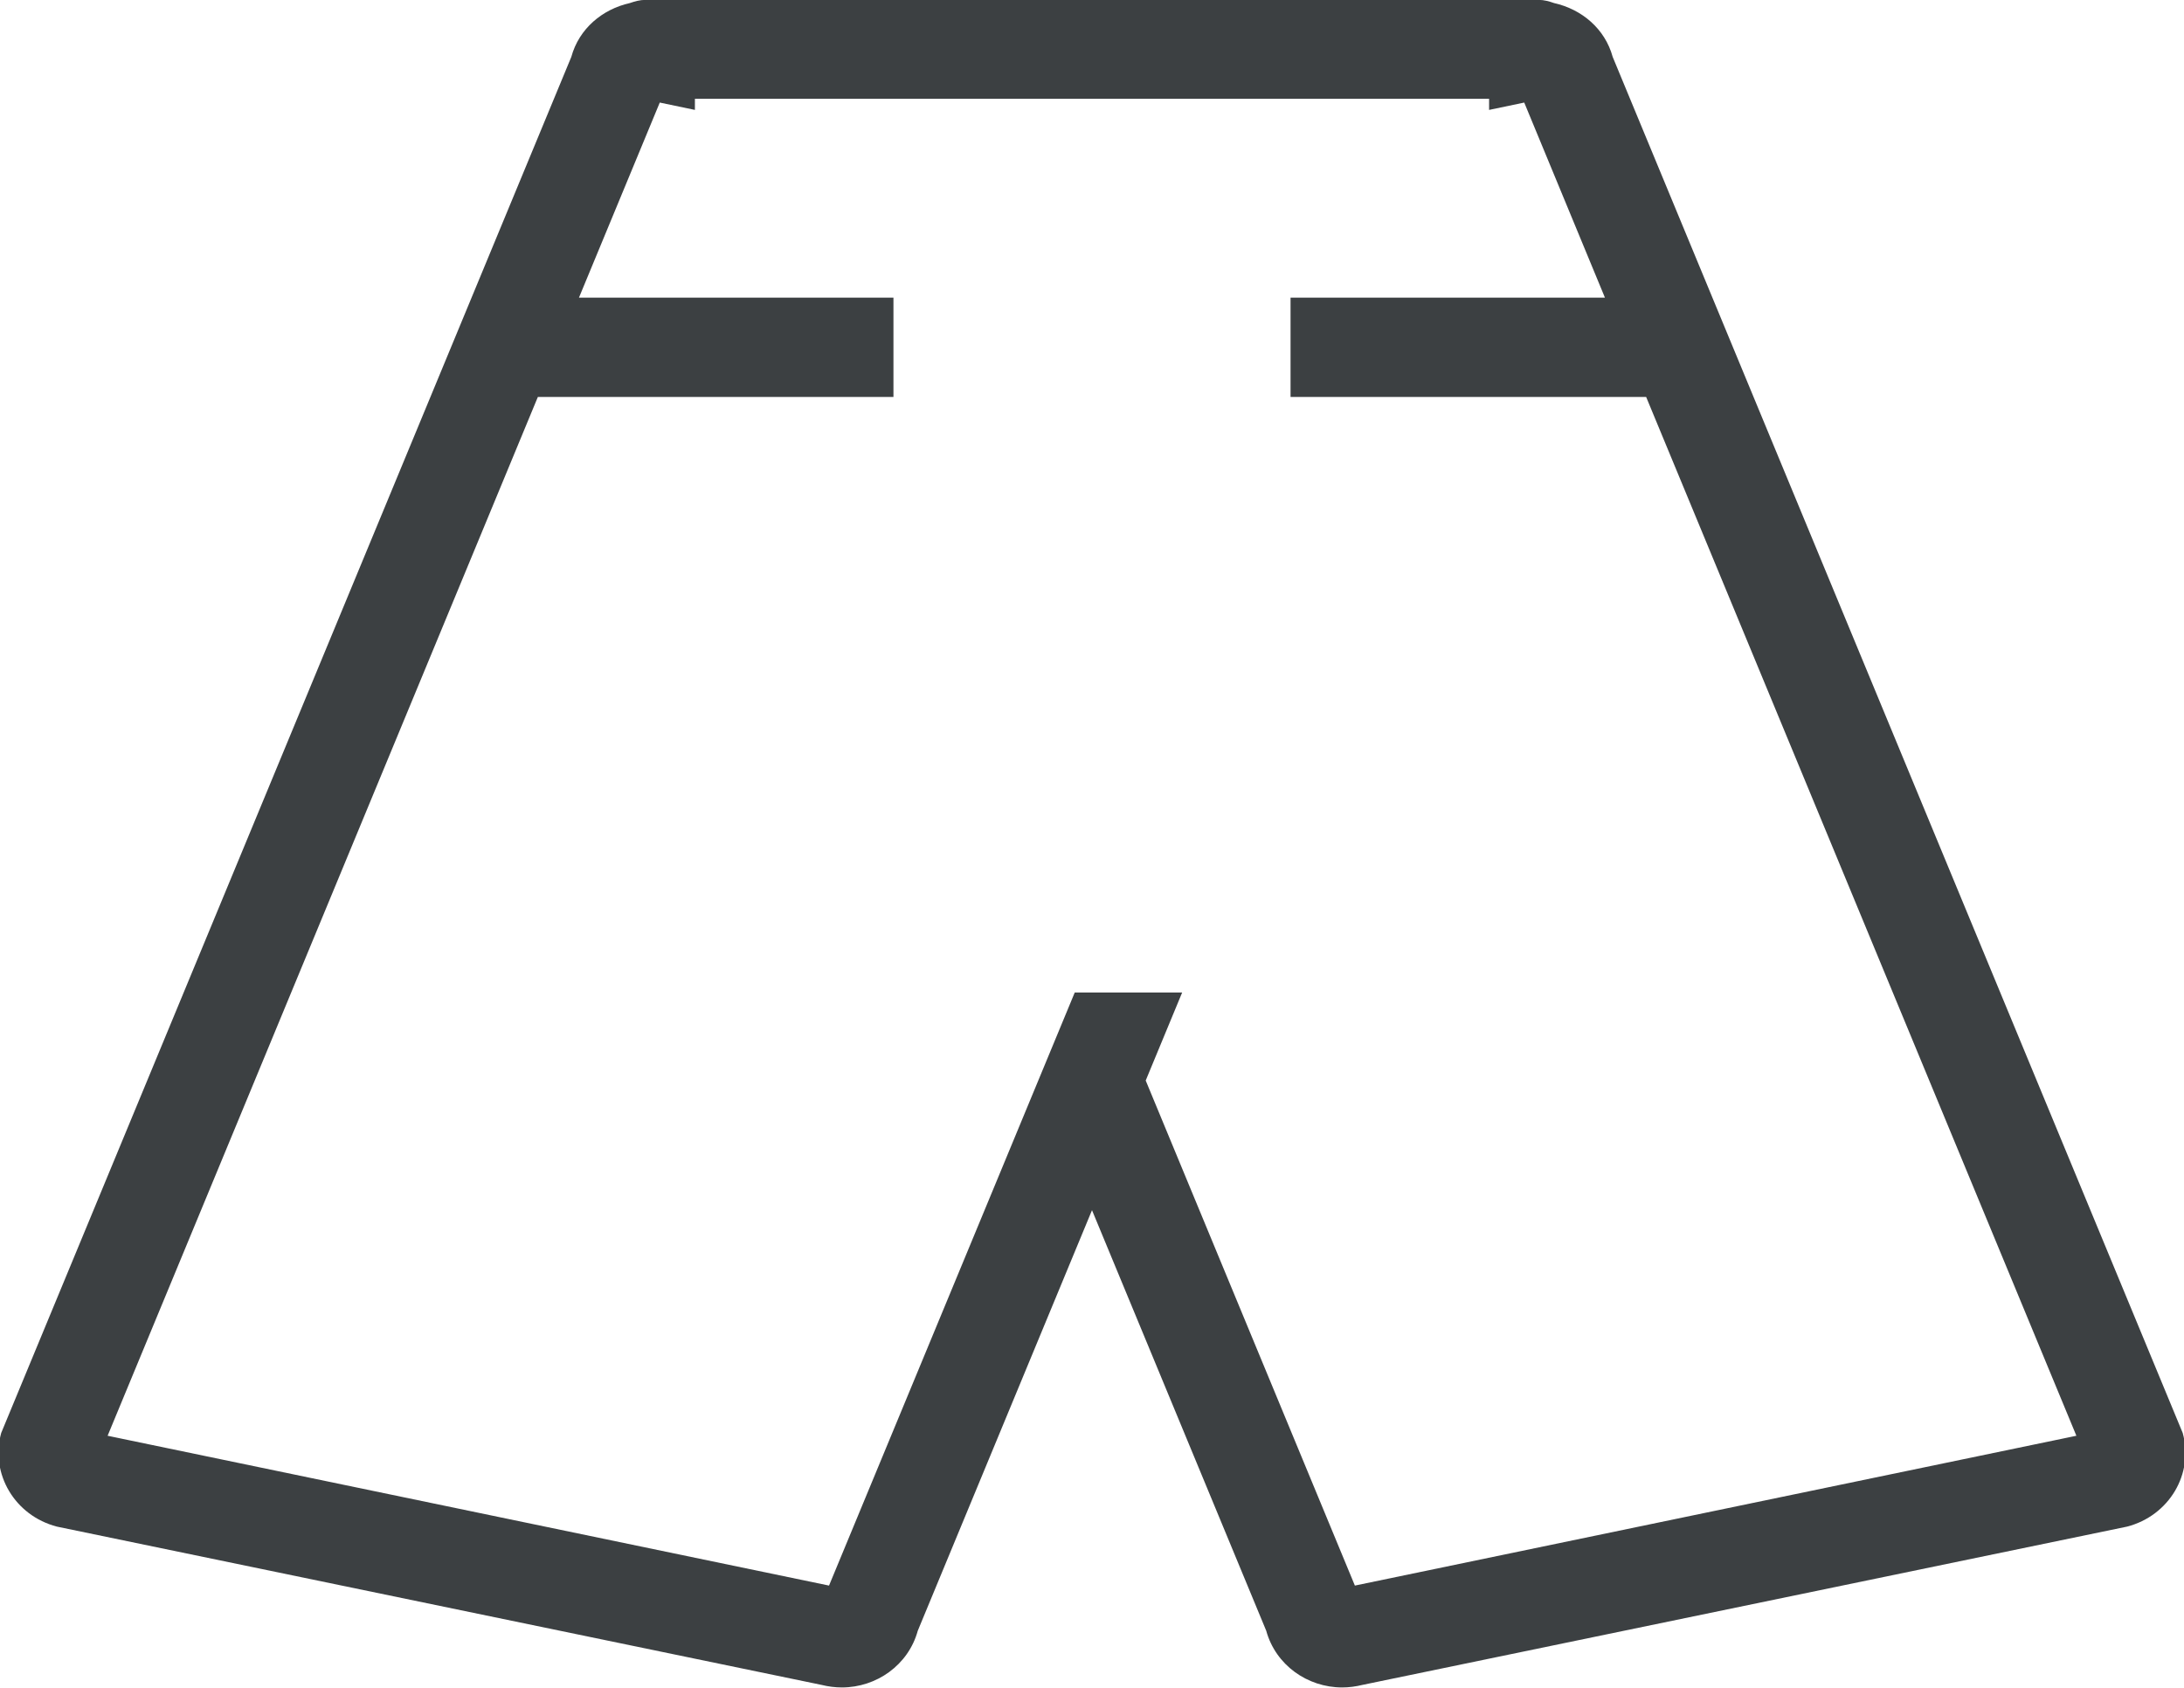 <svg xmlns="http://www.w3.org/2000/svg" xmlns:xlink="http://www.w3.org/1999/xlink" preserveAspectRatio="xMidYMid" width="22" height="17" viewBox="0 0 22 17">
  <defs>
    <style>
      .cls-1 {
        fill: #3c4042;
        fill-rule: evenodd;
      }
    </style>
  </defs>
  <path d="M21.427,15.376 L13.726,16.970 C13.657,16.987 13.588,16.996 13.520,16.996 C13.170,16.996 12.850,16.770 12.755,16.425 L11.000,12.189 L9.245,16.425 C9.150,16.770 8.830,16.996 8.480,16.996 C8.412,16.996 8.343,16.987 8.274,16.970 L0.573,15.376 C0.150,15.266 -0.101,14.845 0.012,14.433 L5.755,0.573 C5.833,0.288 6.068,0.093 6.344,0.031 C6.394,0.014 6.445,-0.001 6.500,-0.001 L15.500,-0.001 C15.555,-0.001 15.606,0.014 15.655,0.031 C15.932,0.093 16.167,0.288 16.245,0.573 L21.987,14.433 C22.101,14.845 21.850,15.266 21.427,15.376 ZM16.582,3.998 L13.000,3.998 L13.000,2.998 L16.167,2.998 L15.354,1.033 L15.000,1.107 L15.000,0.995 L7.000,0.995 L7.000,1.107 L6.646,1.033 L5.832,2.998 L9.000,2.998 L9.000,3.998 L5.418,3.998 L1.084,14.461 L8.351,15.970 L10.826,9.997 L11.908,9.997 L11.541,10.883 L13.648,15.970 L20.916,14.461 L16.582,3.998 Z" class="cls-1"/>
</svg>
